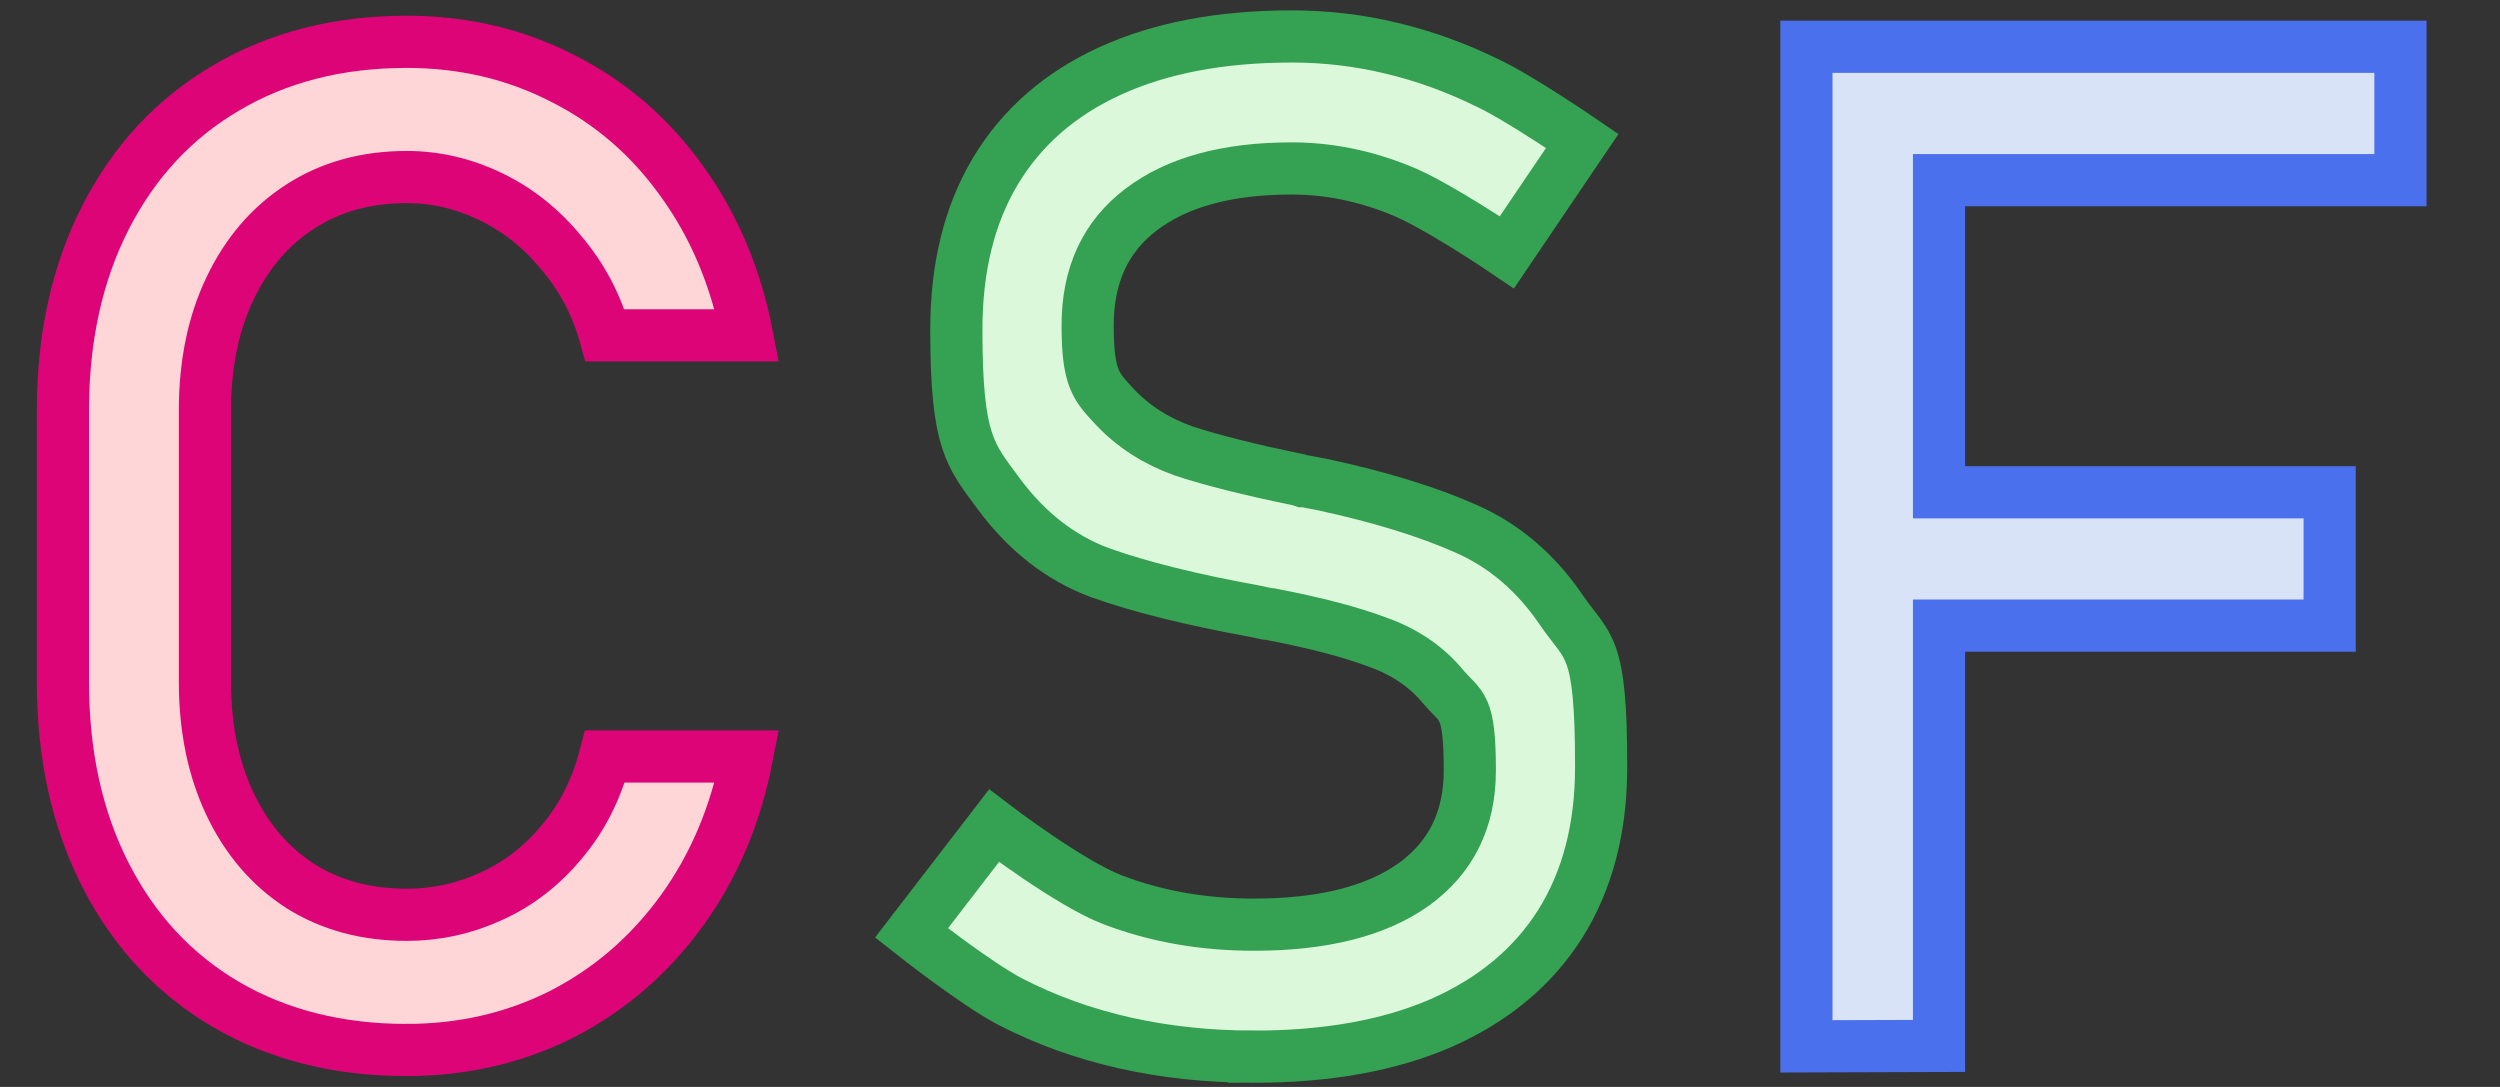 <?xml version="1.0" encoding="UTF-8" standalone="no"?>
<svg xmlns="http://www.w3.org/2000/svg" width="115" height="50">
  <rect width="100%" height="100%" fill="#333333" stroke="none"/>
  <g stroke-width="2.4">
    <path fill="#fed6d7" stroke="#dd0478"
       d="m 18.706,48.3 q -4.719,0 -8.312,-2.094 -3.562,-2.094 -5.531,-5.938 -1.969,-3.844 -1.969,-8.906 v -12.469 q 0,-5.062 1.969,-8.906 1.969,-3.844 5.531,-5.938 3.594,-2.125 8.312,-2.125 3.906,0 7.188,1.688 3.281,1.656 5.469,4.719 2.219,3.063 3,7.094 v 0 h -6.531 v 0 q -0.594,-2.125 -2,-3.781 -1.375,-1.688 -3.25,-2.594 -1.875,-0.906 -3.875,-0.906 -2.781,0 -4.875,1.344 -2.094,1.344 -3.25,3.781 -1.156,2.406 -1.156,5.625 v 12.469 q 0,3.188 1.156,5.625 1.156,2.438 3.25,3.781 2.094,1.312 4.875,1.312 2.031,0 3.875,-0.844 1.875,-0.844 3.25,-2.5 1.406,-1.656 2,-3.938 v 0 h 6.531 v 0 q -0.781,4.031 -3,7.094 -2.219,3.062 -5.5,4.75 -3.281,1.656 -7.156,1.656 z"/>
    <path
       fill="#dcf8db" stroke="#35a152"
       d="m 57.685,48.606 c -2.093,0 -4.076,-0.211 -5.95,-0.632 -1.874,-0.422 -3.628,-1.054 -5.262,-1.897 -1.615,-0.843 -4.545,-3.162 -4.545,-3.162 v 0 l 3.797,-4.933 v 0 c 0,0 3.478,2.656 5.472,3.415 1.993,0.759 4.156,1.138 6.488,1.138 3.149,0 5.591,-0.611 7.325,-1.834 1.734,-1.244 2.601,-2.994 2.601,-5.249 v -0.032 c 0,-3.052 -0.399,-2.867 -1.196,-3.795 -0.777,-0.949 -1.794,-1.644 -3.05,-2.087 -1.236,-0.464 -2.84,-0.885 -4.814,-1.265 -0.06,-0.02 -0.13,-0.032 -0.209,-0.032 -0.06,0 -0.12,-0.012 -0.179,-0.032 l -0.448,-0.095 c -2.91,-0.527 -5.282,-1.117 -7.116,-1.771 -1.814,-0.675 -3.369,-1.887 -4.664,-3.637 -1.296,-1.771 -1.943,-2.311 -1.943,-7.526 v -0.032 c 0,-2.846 0.598,-5.271 1.794,-7.273 1.216,-2.024 2.98,-3.563 5.292,-4.617 2.312,-1.054 5.093,-1.581 8.342,-1.581 1.555,0 3.08,0.179 4.575,0.538 1.515,0.358 3,0.896 4.455,1.613 1.475,0.696 4.335,2.656 4.335,2.656 v 0 l -3.468,5.123 v 0 c 0,0 -3.309,-2.245 -4.963,-2.878 -1.635,-0.654 -3.279,-0.98 -4.933,-0.98 -2.97,0 -5.282,0.632 -6.937,1.897 -1.635,1.244 -2.452,3.015 -2.452,5.313 v 0.032 c 0,2.486 0.419,2.825 1.256,3.732 0.857,0.907 1.914,1.581 3.169,2.024 1.276,0.422 3.04,0.864 5.292,1.328 0.08,0.02 0.15,0.042 0.209,0.063 0.08,0 0.159,0.012 0.239,0.032 0.1,0.02 0.209,0.042 0.329,0.063 0.12,0.02 0.229,0.042 0.329,0.063 2.631,0.569 4.824,1.244 6.578,2.024 1.774,0.78 3.249,2.045 4.425,3.795 1.196,1.729 1.794,1.466 1.794,7.115 v 0.063 c 0,2.804 -0.628,5.207 -1.884,7.21 -1.256,1.982 -3.08,3.5 -5.472,4.554 -2.372,1.033 -5.242,1.55 -8.611,1.55 z"/>
    <path
       fill="#d8e3f8" stroke="#4b70ed"
       d="m 89.195,48.112 -6.1,0.02 V 2.151 H 110.421 V 8.288 H 89.195 V 22.645 h 17.969 v 6.135 H 89.195 Z"/>
  </g>
</svg>
